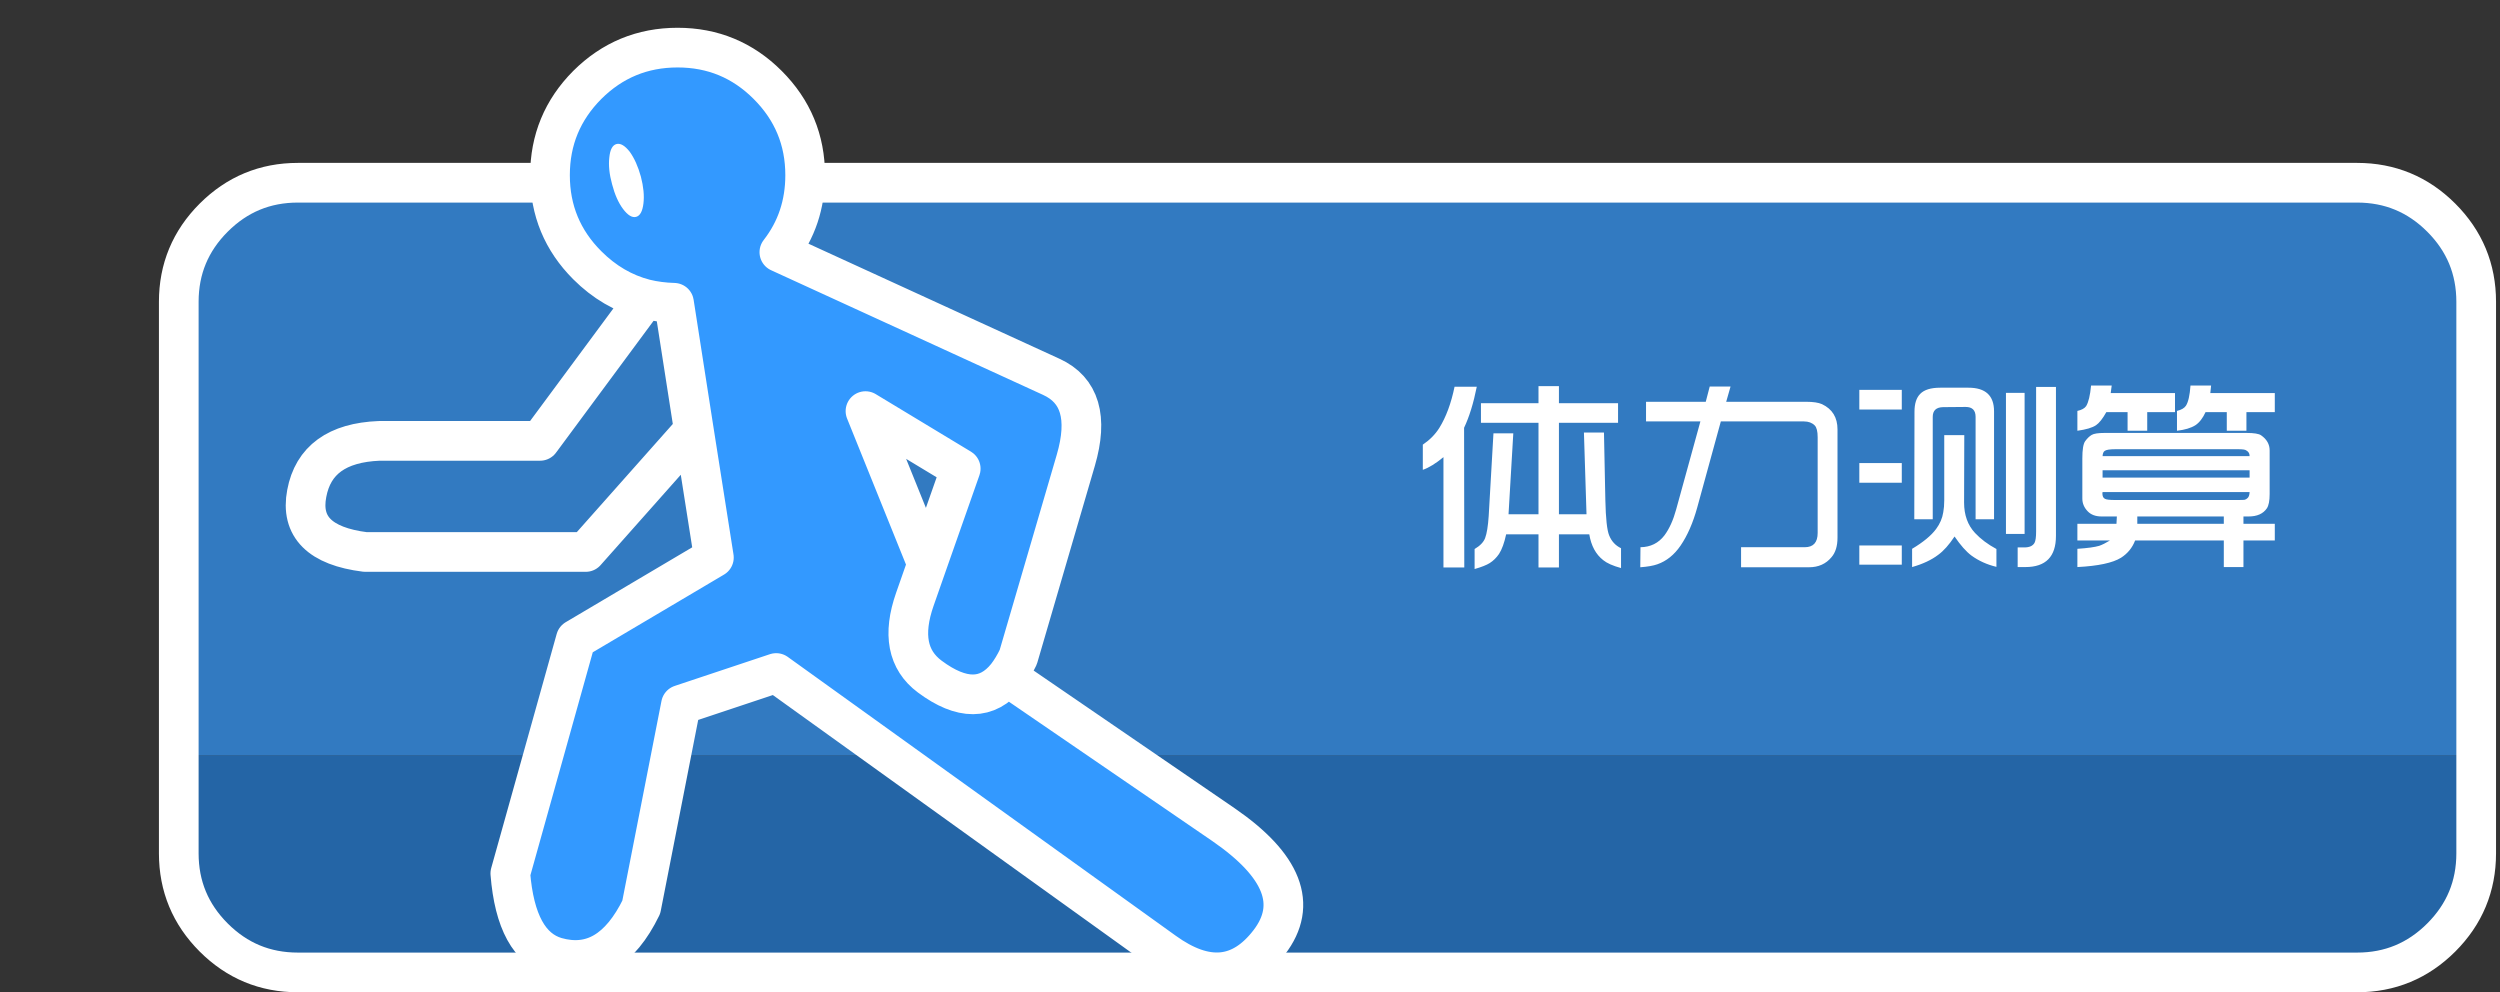 
<svg xmlns="http://www.w3.org/2000/svg" version="1.1" xmlns:xlink="http://www.w3.org/1999/xlink" preserveAspectRatio="none" x="0px" y="0px" width="630px" height="250px" viewBox="0 0 630 250">
<rect x="0" y="0" width="630" height="250" fill="#333333" stroke="none"/>
<defs>
<g id="Layer2_0_FILL">
<path fill="#1E7BD8" fill-opacity="0.698" stroke="none" d="
M 615.2 236.25
Q 624 227.45 624 215.05
L 624 190.35 45.05 190.35 45.05 215.05
Q 45.05 227.45 53.85 236.25 62.65 245.05 75.05 245.05
L 594 245.05
Q 606.4 245.05 615.2 236.25 Z"/>

<path fill="#3399FF" fill-opacity="0.698" stroke="none" d="
M 624 76.05
Q 624 63.65 615.2 54.85 606.4 46.05 594 46.05
L 75.05 46.05
Q 62.65 46.05 53.85 54.85 45.05 63.65 45.05 76.05
L 45.05 190.35 624 190.35 624 76.05 Z"/>
</g>

<g id="Layer1_0_FILL">
<path fill="#3399FF" stroke="none" d="
M 193.45 21.4
Q 184.05 12 170.75 12 157.45 12 148 21.4 138.6 30.85 138.6 44.15 138.6 57.45 148 66.85 154.4 73.25 162.55 75.35 166.05 76.2 169.85 76.3
L 174.85 108.4 179.9 140.5 145.1 161.1 128.6 220.1
Q 130.05 238.25 140.15 241.2 153.6 245 161.6 228.6
L 171.6 177.6 195.6 169.6 293.35 239.85
Q 309.2 251.3 319.85 237.45 330.75 223.25 308.3 207.8
L 253.7 170.4
Q 246.4 179.5 234.3 170.5 225.9 164.25 230.55 151
L 233.65 142.15 218.1 103.6 242.1 118.1 233.65 142.15 230.55 151
Q 225.9 164.25 234.3 170.5 246.4 179.5 253.7 170.4 255.25 168.4 256.6 165.6
L 271.1 116
Q 275.8 99.9 264.9 94.95
L 196.4 63.55
Q 202.9 55.2 202.9 44.15 202.9 30.85 193.45 21.4 Z"/>
</g>

<g id="Layer0_0_FILL">
<path fill="#FFFFFF" stroke="none" d="
M 161.5 44.5
Q 160.45 40.7 158.7 38.25 156.85 35.9 155.35 36.3 153.85 36.7 153.55 39.65 153.2 42.65 154.25 46.45 155.25 50.3 157 52.65 158.8 55.05 160.3 54.65 161.8 54.25 162.15 51.25 162.5 48.35 161.5 44.5
M 479.25 142.3
L 479.25 137.45 468.55 137.45 468.55 142.3 479.25 142.3
M 479.25 121.65
L 479.25 116.7 468.55 116.7 468.55 121.65 479.25 121.65
M 372.15 97.45
L 366.55 97.45
Q 365.25 103.75 362.7 107.85 361.15 110.3 358.55 112.05
L 358.55 118.4
Q 360.85 117.6 363.75 115.2
L 363.75 143 369 143 368.95 107.8
Q 370.9 103.7 372.15 97.45
M 392.85 97.3
L 387.7 97.3 387.7 101.6 373.2 101.6 373.2 106.55 387.7 106.55 387.7 129.6 380.15 129.6 381.35 109.2 376.35 109.2 375.15 130.05
Q 374.9 133.85 374.25 135.6 373.65 137.15 371.6 138.35
L 371.6 143.4
Q 374.2 142.65 375.4 141.9 376.75 141.05 377.75 139.6 378.85 137.9 379.55 134.65
L 387.7 134.65 387.7 143 392.85 143 392.85 134.65 400.5 134.65
Q 401.2 138.95 404 141.15 405.4 142.3 408.5 143.15
L 408.5 138.15
Q 406.4 137.15 405.5 134.9 404.7 132.95 404.55 126.05
L 404.2 109 399.15 109 399.8 129.6 392.85 129.6 392.85 106.55 407.75 106.55 407.75 101.6 392.85 101.6 392.85 97.3
M 479.25 98.25
L 468.55 98.25 468.55 103.2 479.25 103.2 479.25 98.25
M 436.1 97.4
L 430.85 97.4 429.85 101.25 414.8 101.25 414.8 106.2 428.5 106.2 422.4 128.35
Q 421.3 132.4 419.45 134.9 417.2 137.85 413.4 137.9
L 413.35 142.95
Q 416.1 142.75 417.65 142.2 421.1 141 423.5 137.5 426.1 133.7 427.7 127.9
L 433.65 106.2 454.6 106.2
Q 456.3 106.2 457.3 107.2 458.05 107.95 458.05 110.2
L 458.05 134.3
Q 458.05 137.9 454.8 137.9
L 438.75 137.9 438.75 142.95 455.85 142.95
Q 459.45 142.95 461.55 140.4 463.05 138.65 463.05 135.5
L 463.05 108.2
Q 463.05 103.7 459.15 101.85 457.8 101.25 455.15 101.25
L 435 101.25 436.1 97.4
M 505.5 99
L 505.5 134.55 510.2 134.55 510.2 99 505.5 99
M 495 109.65
L 489.95 109.65 489.95 126.1
Q 489.95 127.8 489.7 129.1 489.35 131.35 487.9 133.3 486.05 135.8 481.85 138.3
L 481.85 142.9
Q 485.9 141.75 488.45 139.8 490.45 138.35 492.55 135.2 494.8 138.5 496.8 140 499.55 142 503.1 142.85
L 503.1 138.35
Q 499.85 136.6 497.7 134.3 494.95 131.35 494.95 126.65
L 495 109.65
M 530.35 109.1
Q 527.95 109.1 527.1 109.6 526.25 110.1 525.45 111.2 524.75 112.2 524.75 115.5
L 524.75 125.65
Q 524.75 127.45 526.1 128.85 527.35 130.15 529.6 130.15
L 533.45 130.15 533.35 132 523.5 132 523.5 136.2 531.7 136.2
Q 530.15 137.15 529 137.55 527.3 138.05 523.5 138.3
L 523.5 142.9
Q 531.35 142.5 534.5 140.55 537 138.95 538.05 136.2
L 560.4 136.2 560.4 142.9 565.35 142.9 565.35 136.2 573.25 136.2 573.25 132 565.35 132 565.35 130.15 566.65 130.15
Q 569.85 130.15 571.25 128.1 571.95 127.05 571.95 124.5
L 571.95 113.5
Q 571.95 111.2 569.8 109.7 568.95 109.1 566.1 109.1
L 530.35 109.1
M 564 113.2
Q 565.7 113.2 566.05 113.5 566.5 113.75 566.7 114.1 566.9 114.4 566.9 114.95
L 529.85 114.95
Q 529.9 114 530.35 113.65 530.9 113.2 533.1 113.2
L 564 113.2
M 566.9 118.5
L 566.9 120.35 529.85 120.35 529.85 118.5 566.9 118.5
M 532.95 126
Q 530.95 126 530.45 125.7 529.8 125.4 529.8 124.3 529.8 124.25 529.85 124
L 566.9 124
Q 566.85 125.1 566.4 125.5 566.05 125.85 565.65 125.95 565.25 126 563.8 126
L 532.95 126
M 538.6 132
L 538.6 130.15 560.4 130.15 560.4 132 538.6 132
M 557.2 97.15
L 552 97.15
Q 551.75 100.85 550.85 102.25 550.25 103.15 548.6 103.55
L 548.6 108.55
Q 551.6 108.2 553.25 107.15 554.75 106.15 555.8 103.85
L 561.15 103.85 561.15 108.55 566.1 108.55 566.1 103.85 573.25 103.85 573.25 99.05 557 99.05 557.2 97.15
M 532.15 97.15
L 526.95 97.15
Q 526.6 100.9 525.7 102.35 525.1 103.2 523.5 103.55
L 523.5 108.55
Q 526.8 108.1 528.2 107.15 529.4 106.35 530.8 103.85
L 536.15 103.85 536.15 108.55 541.1 108.55 541.1 103.85 548.1 103.85 548.1 99.05 531.9 99.05 532.15 97.15
M 518.1 97.5
L 513.1 97.5 513.1 133.95
Q 513.1 136.05 512.7 136.8 512.05 137.95 510.15 137.95
L 508.45 137.95 508.45 142.9 510.4 142.9
Q 518.1 142.9 518.1 135.05
L 518.1 97.5
M 496.05 97.7
L 488.95 97.7
Q 485.4 97.7 483.9 99.25 482.45 100.7 482.45 103.75
L 482.4 130.85 487.05 130.85 487.05 105.05
Q 487.05 102.65 489.65 102.6
L 495.35 102.55
Q 497.85 102.55 497.85 105.05
L 497.85 130.85 502.5 130.85 502.5 103.65
Q 502.5 97.7 496.05 97.7 Z"/>
</g>

<path id="Layer2_0_1_STROKES" stroke="#FFFFFF" stroke-width="10" stroke-linejoin="round" stroke-linecap="round" fill="none" d="
M 45.05 190.35
L 45.05 76.05
Q 45.05 63.65 53.85 54.85 62.65 46.05 75.05 46.05
L 594 46.05
Q 606.4 46.05 615.2 54.85 624 63.65 624 76.05
L 624 190.35 624 215.05
Q 624 227.45 615.2 236.25 606.4 245.05 594 245.05
L 75.05 245.05
Q 62.65 245.05 53.85 236.25 45.05 227.45 45.05 215.05
L 45.05 190.35 Z"/>

<path id="Layer1_0_1_STROKES" stroke="#FFFFFF" stroke-width="10" stroke-linejoin="round" stroke-linecap="round" fill="none" d="
M 162.55 75.35
Q 154.4 73.25 148 66.85 138.6 57.45 138.6 44.15 138.6 30.85 148 21.4 157.45 12 170.75 12 184.05 12 193.45 21.4 202.9 30.85 202.9 44.15 202.9 55.2 196.4 63.55
L 264.9 94.95
Q 275.8 99.9 271.1 116
L 256.6 165.6
Q 255.25 168.4 253.7 170.4
L 308.3 207.8
Q 330.75 223.25 319.85 237.45 309.2 251.3 293.35 239.85
L 195.6 169.6 171.6 177.6 161.6 228.6
Q 153.6 245 140.15 241.2 130.05 238.25 128.6 220.1
L 145.1 161.1 179.9 140.5 174.85 108.4 147.6 139.1 92.05 139.1
Q 74.9 136.95 77.3 124.35 79.65 111.75 95.55 111.1
L 136.1 111.1 162.55 75.35
Q 166.05 76.2 169.85 76.3
L 174.85 108.4
M 233.65 142.15
L 218.1 103.6 242.1 118.1 233.65 142.15 230.55 151
Q 225.9 164.25 234.3 170.5 246.4 179.5 253.7 170.4"/>
</defs>

<g transform="matrix( 1, 0, 0, 1, 0,0) ">
<use xlink:href="#Layer2_0_FILL"/>

<use xlink:href="#Layer2_0_1_STROKES"/>
</g>

<g transform="matrix( 1, 0, 0, 1, 0,0) ">
<use xlink:href="#Layer1_0_FILL"/>

<use xlink:href="#Layer1_0_1_STROKES"/>
</g>

<g transform="matrix( 1, 0, 0, 1, 0,0) ">
<use xlink:href="#Layer0_0_FILL"/>
</g>
</svg>
